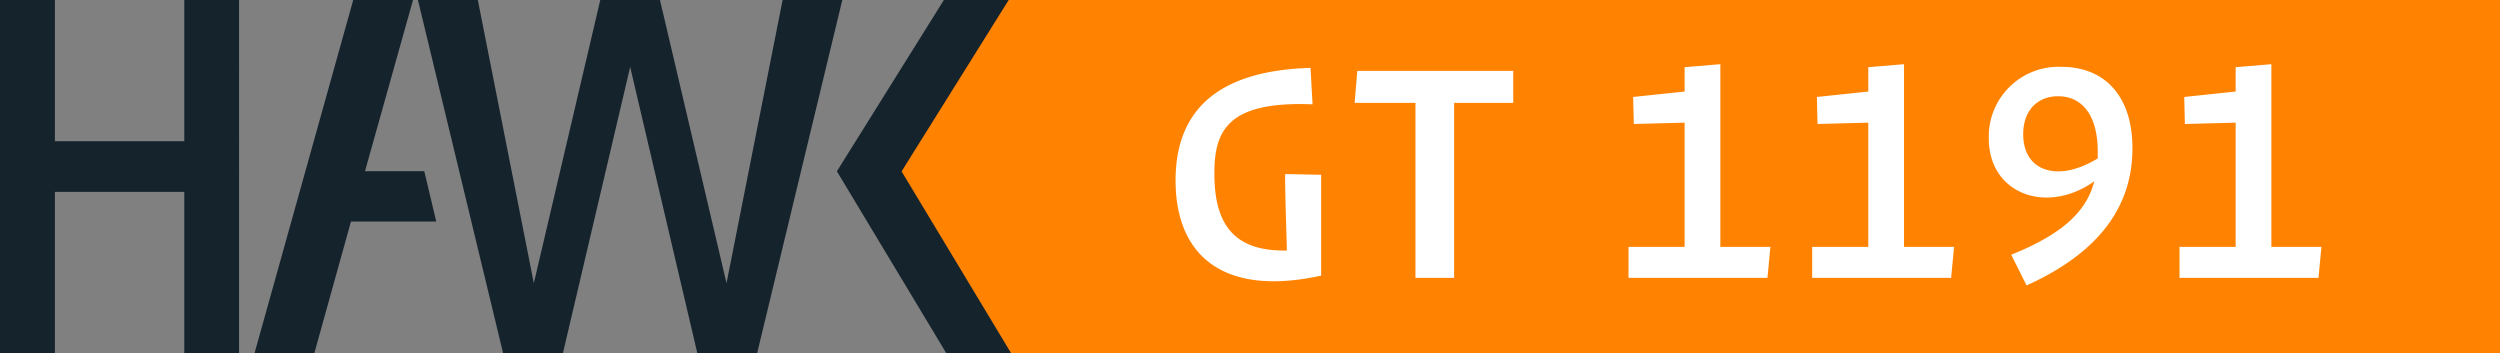 <svg
  id="a1abf79b-e391-4bcf-8987-636935a23cf1"
  data-name="f7c8b6b0-36ab-4da3-9ddd-7b794d0fa3ba"
  xmlns="http://www.w3.org/2000/svg"
  viewBox="0 0 244.18 34.5"
  aria-hidden="true"
  role="img"
>
  <rect x="0" y="0" width="244.18" height="34.5" fill="#808080" stroke="none"/>
  <title>HAWK GT1191</title>
  <defs>
    <style>
      .gt1191brand-bg {
        fill-rule: evenodd;
        fill: #ff8200;
      }
      .gt1191brand-hawk {
        fill: #15232d;
      }
      .gt1191brand-label {
        fill: #fff;
      }
    </style>
  </defs>
  <path class="gt1191brand-bg" d="M86.43 17.25 96.94 34.5h147.24V0H96.19" />
  <path
    class="gt1191brand-hawk"
    d="M5.36 18.74H18V34.5h5.35V0H18v13.79H5.36V0H0v34.5h5.36V18.74zM34.5 0l-9.64 34.5h5.84l3.58-12.86h8.33l-1.17-4.92h-5.79L40.34 0H34.5zM40.82 0l8.32 34.5h5.84l6.57-27.96 6.56 27.96h5.84L82.27 0h-5.83l-5.48 27.66L64.46 0h-5.83l-6.49 27.66L46.67 0h-5.85zM81.74 16.73 92.43 34.5h6.33l-10.7-17.76L98.52 0h-6.33L81.74 16.73z"
  />
  <path
    class="gt1191brand-label"
    d="M125.52 17c0 2.48.13 5.42.17 7.47-5.22.1-7.08-2.61-7.08-7.53 0-4.18 1.3-7.08 9.59-6.75l-.2-3.56c-10.08.29-13.18 5.05-13.18 11 0 7.24 4.57 11.41 14.22 9.29v-9.85ZM132.31 10.05h5.94v17.09h3.78V10.05h5.77V6.92h-15.23l-.26 3.13zM168.03 6.27l-3.49.29v2.38l-5.03.53.07 2.64 4.96-.13v12.13h-5.48v3.03h13.57l.29-3.03h-4.89V6.27zM185.97 6.27l-3.49.29v2.38l-5.02.53.06 2.64 4.96-.13v12.13H177v3.03h13.57l.29-3.03h-4.89V6.27zM201.36 6.53a6.81 6.81 0 0 0-7.11 7c0 5.44 5.71 7.47 10.31 4.17-.75 2.87-2.94 5.09-8.12 7.18l1.5 3c7.14-3.23 10.34-7.76 10.34-13.4 0-5.21-2.81-7.95-6.92-7.95Zm3.53 8.94c-3.85 2.38-7.28 1.3-7.28-2.35 0-2.41 1.47-3.72 3.4-3.72 2.21 0 3.88 1.66 3.88 5.42ZM221.85 24.11V6.27l-3.49.29v2.38l-5.02.53.06 2.64 4.96-.13v12.13h-5.48v3.03h13.57l.29-3.03h-4.89z"
  />
</svg>
